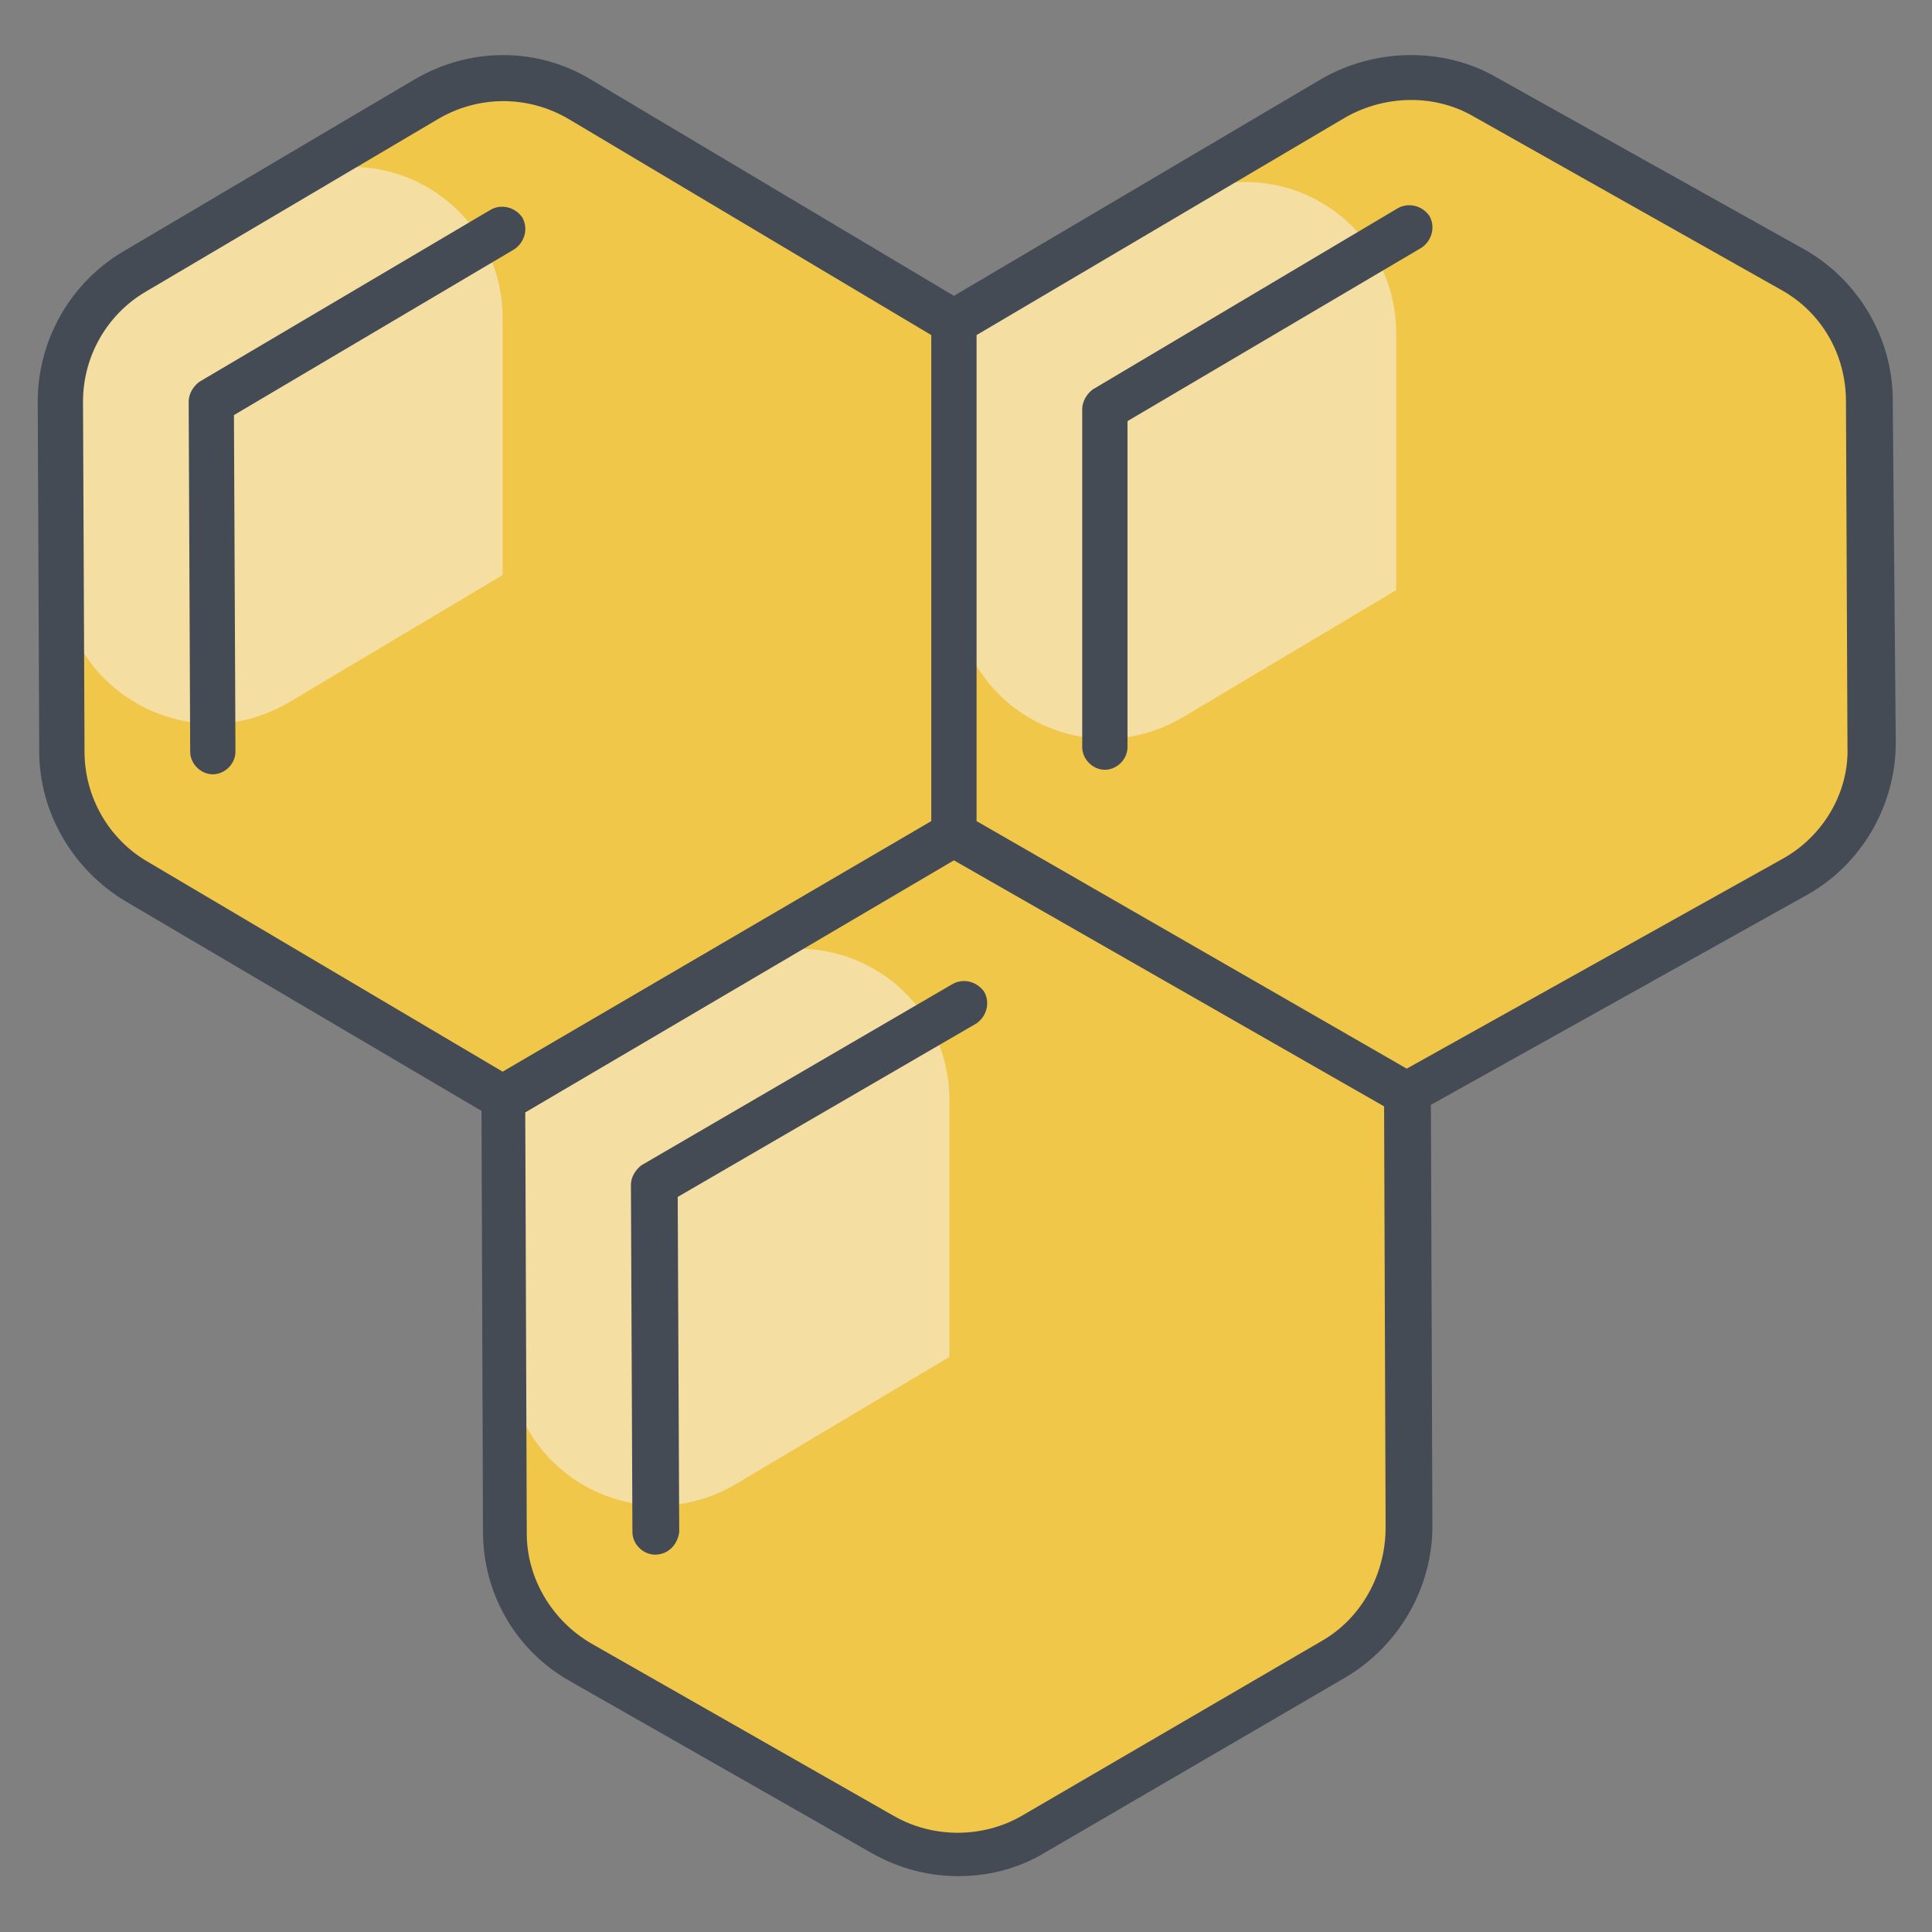<?xml version="1.0" ?><!DOCTYPE svg  PUBLIC '-//W3C//DTD SVG 1.1//EN'  'http://www.w3.org/Graphics/SVG/1.1/DTD/svg11.dtd'><svg enable-background="new 0 0 128 128" id="Слой_1" version="1.1" viewBox="0 0 128 128" xml:space="preserve" xmlns="http://www.w3.org/2000/svg" xmlns:xlink="http://www.w3.org/1999/xlink"><rect x="0" y="0" width="128" height="128" fill="#808080" stroke="none"/><g><path d="M93.2,72.5l0.1,28.8c0,3.6-1.9,6.9-5,8.7l-19.9,11.6c-3.1,1.8-6.9,1.8-10,0l-20-11.4c-3.1-1.8-5-5.1-5-8.6   l-0.1-28.8l29.9-17.4" fill="#F1C74A"/><path d="M118.9,58.2L93.2,72.5l-30-17.2V21.4L88.4,6.5c3.1-1.8,6.9-1.9,10-0.1l20.4,11.5c3.1,1.8,5.1,5.1,5.1,8.7   l0.1,22.9C124,53,122,56.4,118.9,58.2z" fill="#F1C74A"/><path d="M33.3,72.7L9,58.4c-3-1.8-4.9-5.1-4.9-8.6L4,26.6c0-3.5,1.9-6.8,4.9-8.6L28.2,6.6c3.2-1.9,7.1-1.9,10.2,0   l24.8,14.8v33.9L33.3,72.7z" fill="#F1C74A"/><path d="M19.2,46.5l14.1-8.4l0-17c0-7.8-8.4-12.6-15.1-8.6L8.9,18c-3,1.8-4.9,5.1-4.9,8.6L4,38   C4.1,45.7,12.5,50.5,19.2,46.5z" fill="#F8F7FB" opacity="0.5"/><path d="M78.4,47.5l14.1-8.4l0-17c0-7.8-8.4-12.6-15.1-8.6l-14.2,8.4L63.3,39   C63.3,46.7,71.7,51.5,78.4,47.5z" fill="#F8F7FB" opacity="0.5"/><path d="M48.8,98.3l14.1-8.4l0-17c0-7.8-8.4-12.6-15.1-8.6l-14.2,8.4l0.1,17.1   C33.7,97.5,42.1,102.3,48.8,98.3z" fill="#F8F7FB" opacity="0.5"/><g><path d="M43.4,103c-0.8,0-1.5-0.7-1.5-1.5l-0.1-23c0-0.5,0.3-1,0.7-1.3l20.6-12c0.7-0.4,1.6-0.2,2.1,0.5    c0.4,0.7,0.2,1.6-0.5,2.1L44.9,79.3l0.1,22.2C44.9,102.3,44.3,103,43.4,103C43.4,103,43.4,103,43.4,103z" fill="#454B54"/></g><g><path d="M73.2,51c-0.8,0-1.5-0.7-1.5-1.5V27.1c0-0.5,0.3-1,0.7-1.3l20.2-12c0.7-0.4,1.6-0.2,2.1,0.5    c0.4,0.7,0.2,1.6-0.5,2.1L74.7,27.9v21.6C74.7,50.3,74,51,73.2,51z" fill="#454B54"/></g><path d="M125.4,26.5c0-4.1-2.3-8-5.9-10L99.1,5.1c-3.5-2-8-1.9-11.5,0.1L63.2,19.6l-24-14.3   c-3.6-2.2-8.1-2.2-11.8,0L8.1,16.7c-3.5,2.1-5.6,5.9-5.6,9.9l0.1,23.2c0,4,2.2,7.8,5.7,9.9l23.6,13.9l0.1,27.9   c0,4.1,2.2,7.9,5.8,9.9l20,11.4c1.8,1,3.7,1.5,5.7,1.5c2,0,4-0.5,5.8-1.6l19.9-11.6c3.5-2.1,5.7-5.9,5.7-10l-0.1-27.9l24.9-13.9   c3.6-2,5.9-5.9,5.9-10.1L125.4,26.5z M5.6,49.8L5.5,26.6c0-3,1.6-5.8,4.2-7.3L29,7.9c2.7-1.6,6-1.6,8.7,0l24,14.3v32.2L33.3,71   L9.8,57.1C7.2,55.6,5.6,52.8,5.6,49.8z M87.6,108.7l-19.9,11.6c-2.6,1.5-5.9,1.5-8.5,0l-20-11.4c-2.6-1.5-4.3-4.3-4.3-7.3   l-0.1-27.9L63.2,57l28.5,16.3l0.1,27.9C91.8,104.3,90.2,107.2,87.6,108.7z M118.1,56.9L93.2,70.8L64.7,54.4V22.2L89.1,7.8   c2.6-1.5,5.9-1.6,8.5-0.1l20.4,11.5c2.7,1.5,4.3,4.3,4.3,7.4l0.1,22.9C122.5,52.5,120.8,55.4,118.1,56.9z" fill="#454B54"/><g><path d="M14.1,51.3c-0.8,0-1.5-0.7-1.5-1.5l-0.1-23.2c0-0.5,0.3-1,0.7-1.3l19.3-11.4c0.7-0.4,1.6-0.2,2.1,0.5    c0.4,0.7,0.2,1.6-0.5,2.1l-18.6,11l0.1,22.3C15.6,50.6,14.9,51.3,14.1,51.3C14.1,51.3,14.1,51.3,14.1,51.3z" fill="#454B54"/></g></g></svg>